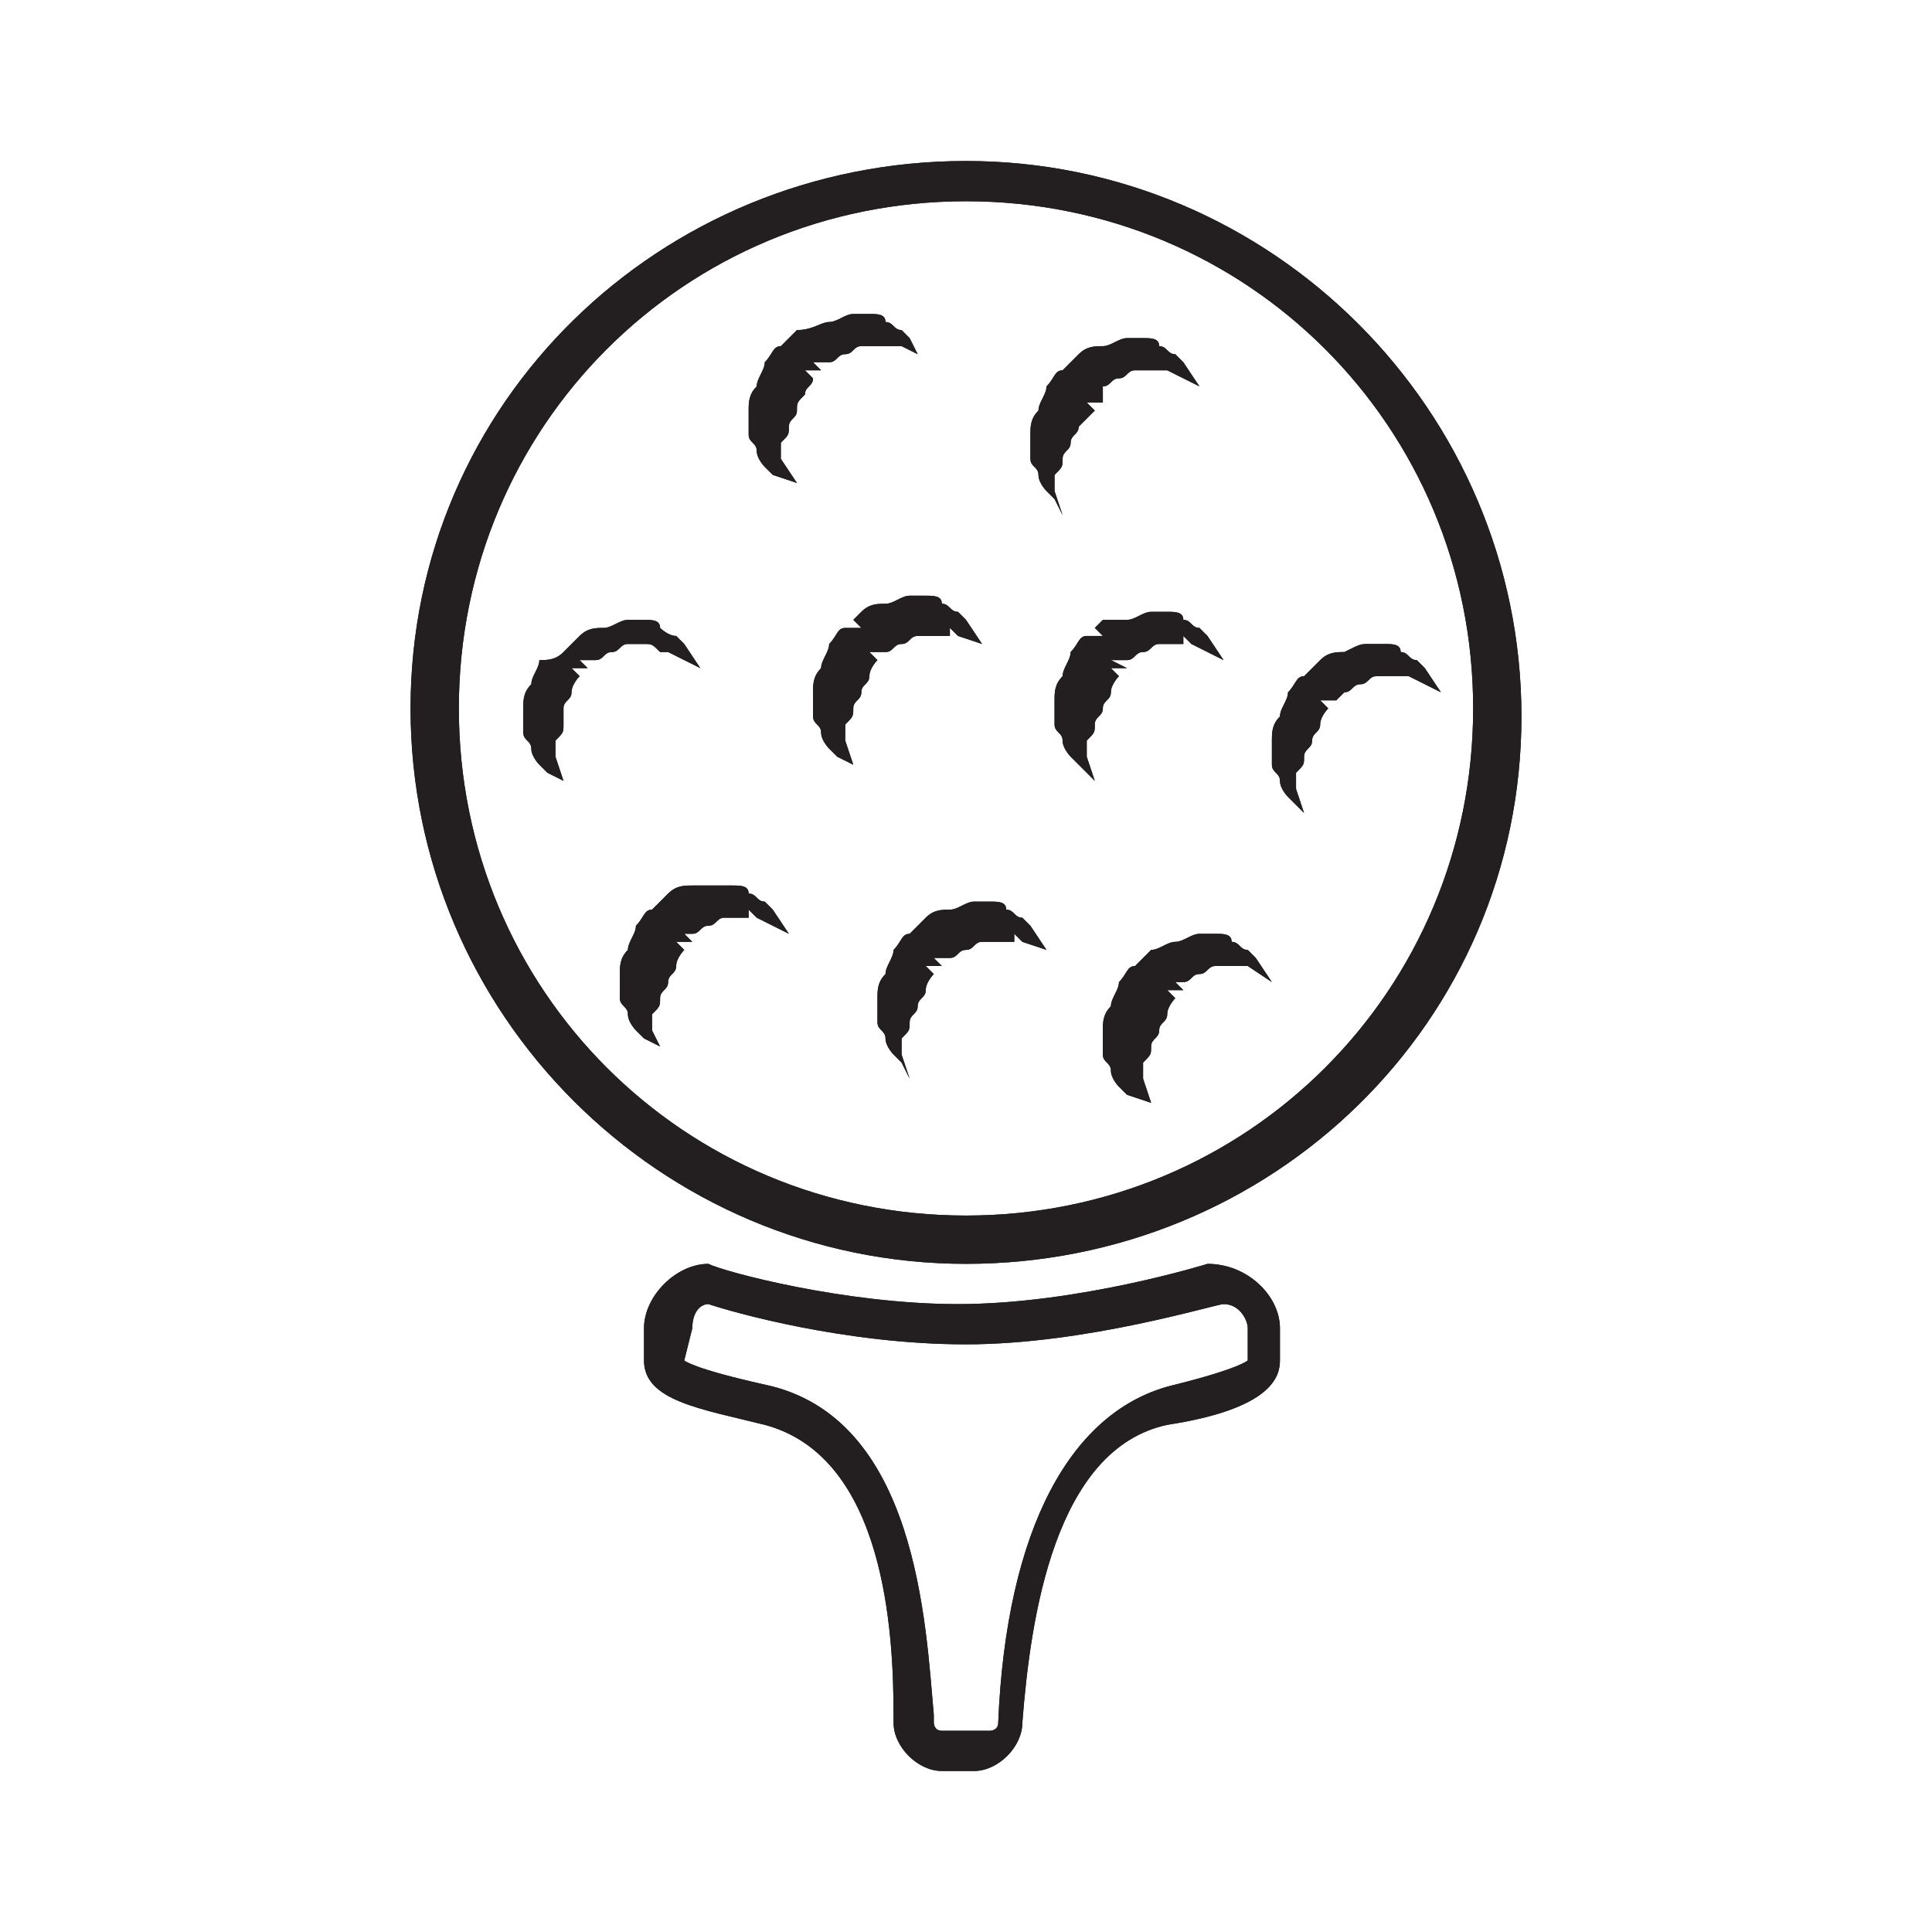 <svg xmlns="http://www.w3.org/2000/svg" viewBox="0 0 24 24"><g fill="#231F20"><path d="M12 15.7c-3.8 0-6.9-3.1-6.9-6.9S8.2 2 12 2s6.9 3.1 6.9 6.9-3.1 6.8-6.9 6.8zm0-13.2c-3.5 0-6.3 2.8-6.3 6.3s2.8 6.3 6.3 6.3 6.3-2.8 6.3-6.3-2.8-6.3-6.3-6.3z"/><path d="M12 15.7c-3.8 0-6.9-3.1-6.9-6.9S8.2 2 12 2s6.9 3.1 6.9 6.9-3.1 6.8-6.9 6.8zm0-13.2c-3.5 0-6.3 2.8-6.3 6.3s2.8 6.3 6.3 6.3 6.3-2.8 6.3-6.3-2.8-6.3-6.3-6.3z"/><path d="M11.7 22c-.3 0-.6-.3-.6-.6v-.1c0-1-.1-3.2-1.6-3.6-.8-.2-1.5-.3-1.5-.8v-.4c0-.4.4-.8.8-.8.2.1 1.7.5 3.1.5 1.5 0 3.1-.5 3.1-.5.5 0 .9.4.9.8v.4c0 .2-.1.6-1.4.8-1.4.3-1.7 2.4-1.8 3.7 0 .3-.3.6-.6.6h-.4zm-3.2-5.1s.1.1 1 .3c1.9.4 2 3 2.1 4.1v.1s0 .1.1.1h.6s.1 0 .1-.1c.1-2.4.9-3.9 2.2-4.2.8-.2.9-.3.9-.3v-.4c0-.1-.1-.3-.3-.3-.1 0-1.7.5-3.2.5-1.5 0-2.9-.4-3.2-.5-.1 0-.2.1-.2.3l-.1.4z"/><path d="M11.7 22c-.3 0-.6-.3-.6-.6v-.1c0-1-.1-3.2-1.6-3.6-.8-.2-1.5-.3-1.5-.8v-.4c0-.4.4-.8.8-.8.2.1 1.7.5 3.1.5 1.5 0 3.1-.5 3.1-.5.5 0 .9.4.9.8v.4c0 .2-.1.6-1.4.8-1.4.3-1.7 2.4-1.8 3.7 0 .3-.3.6-.6.6h-.4zm-3.2-5.1s.1.1 1 .3c1.9.4 2 3 2.1 4.1v.1s0 .1.1.1h.6s.1 0 .1-.1c.1-2.4.9-3.9 2.2-4.2.8-.2.9-.3.9-.3v-.4c0-.1-.1-.3-.3-.3-.1 0-1.7.5-3.2.5-1.5 0-2.9-.4-3.2-.5-.1 0-.2.1-.2.3l-.1.4zm4.6-10.7l-.1-.1s-.1-.1-.1-.2-.1-.1-.1-.2v-.3c0-.1 0-.2.1-.3 0-.1.1-.2.1-.3.1-.1.1-.2.2-.2l.1-.1.1-.1c.1-.1.2-.1.3-.1.1 0 .2-.1.3-.1h.2c.1 0 .2 0 .2.1.1 0 .1.1.2.1l.1.1.2.3-.4-.2h-.4c-.1 0-.1.1-.2.1s-.1.1-.2.1V5h-.2l.1.1-.2.2c0 .1-.1.1-.1.2s-.1.1-.1.2 0 .1-.1.2v.2l.1.3-.1-.2z"/><path d="M13.1 6.2l-.1-.1s-.1-.1-.1-.2-.1-.1-.1-.2v-.3c0-.1 0-.2.1-.3 0-.1.1-.2.1-.3.1-.1.1-.2.2-.2l.1-.1.1-.1c.1-.1.2-.1.3-.1.1 0 .2-.1.3-.1h.2c.1 0 .2 0 .2.1.1 0 .1.1.2.1l.1.1.2.3-.4-.2h-.4c-.1 0-.1.1-.2.1s-.1.1-.2.1V5h-.2l.1.1-.2.2c0 .1-.1.1-.1.2s-.1.1-.1.2 0 .1-.1.2v.2l.1.3-.1-.2zm.3 3.3l-.1-.1s-.1-.1-.1-.2-.1-.1-.1-.2v-.3c0-.1 0-.2.1-.3 0-.1.1-.2.1-.3.1-.1.1-.2.2-.2h.2l-.1-.1.1-.1h.3c.1 0 .2-.1.3-.1h.2c.1 0 .2 0 .2.1.1 0 .1.1.2.1l.1.1.2.3-.4-.2-.1-.1V8h-.3c-.1 0-.1.1-.2.1s-.1.1-.2.1h-.2l.2.1h-.2l.1.1s-.1.1-.1.2-.1.1-.1.2-.1.1-.1.2 0 .1-.1.2v.2l.1.3-.2-.2z"/><path d="M13.4 9.5l-.1-.1s-.1-.1-.1-.2-.1-.1-.1-.2v-.3c0-.1 0-.2.1-.3 0-.1.1-.2.1-.3.1-.1.1-.2.2-.2h.2l-.1-.1.1-.1h.3c.1 0 .2-.1.3-.1h.2c.1 0 .2 0 .2.1.1 0 .1.1.2.1l.1.1.2.3-.4-.2-.1-.1V8h-.3c-.1 0-.1.1-.2.1s-.1.1-.2.1h-.2l.2.1h-.2l.1.1s-.1.1-.1.2-.1.1-.1.2-.1.1-.1.2 0 .1-.1.2v.2l.1.3-.2-.2zm.6 4.1l-.1-.1s-.1-.1-.1-.2-.1-.1-.1-.2v-.3c0-.1 0-.2.1-.3 0-.1.1-.2.1-.3.1-.1.1-.2.2-.2l.1-.1.1-.1c.1 0 .2-.1.3-.1.1 0 .2-.1.3-.1h.2c.1 0 .2 0 .2.1.1 0 .1.1.2.1l.1.1.2.3-.3-.2h-.4c-.1 0-.1.1-.2.1s-.1.1-.2.1h-.1l.1.1h-.2l.1.1s-.1.1-.1.2-.1.1-.1.2-.1.1-.1.2 0 .1-.1.2v.2l.1.3-.3-.1z"/><path d="M14 13.6l-.1-.1s-.1-.1-.1-.2-.1-.1-.1-.2v-.3c0-.1 0-.2.1-.3 0-.1.1-.2.1-.3.1-.1.1-.2.2-.2l.1-.1.1-.1c.1 0 .2-.1.3-.1.1 0 .2-.1.3-.1h.2c.1 0 .2 0 .2.1.1 0 .1.1.2.1l.1.1.2.3-.3-.2h-.4c-.1 0-.1.1-.2.1s-.1.1-.2.1h-.1l.1.1h-.2l.1.1s-.1.1-.1.2-.1.1-.1.2-.1.1-.1.2 0 .1-.1.2v.2l.1.3-.3-.1zm2.1-3.6l-.1-.1s-.1-.1-.1-.2-.1-.1-.1-.2v-.3c0-.1 0-.2.1-.3 0-.1.1-.2.1-.3.1-.1.1-.2.2-.2l.1-.1.1-.1c.1-.1.2-.1.3-.1.2-.1.2-.1.3-.1h.2c.1 0 .2 0 .2.1.1 0 .1.1.2.1l.1.1.2.3-.4-.2h-.4c-.1 0-.1.1-.2.1s-.1.1-.2.1l-.1.1h-.2l.1.1s-.1.1-.1.2-.1.1-.1.2-.1.1-.1.2 0 .1-.1.2v.2l.1.3-.1-.1z"/><path d="M16.1 10l-.1-.1s-.1-.1-.1-.2-.1-.1-.1-.2v-.3c0-.1 0-.2.1-.3 0-.1.1-.2.1-.3.1-.1.1-.2.2-.2l.1-.1.1-.1c.1-.1.2-.1.3-.1.2-.1.2-.1.3-.1h.2c.1 0 .2 0 .2.1.1 0 .1.1.2.1l.1.1.2.3-.4-.2h-.4c-.1 0-.1.1-.2.1s-.1.1-.2.1l-.1.1h-.2l.1.1s-.1.1-.1.2-.1.1-.1.2-.1.1-.1.2 0 .1-.1.2v.2l.1.3-.1-.1zm-5.7-.6l-.1-.1s-.1-.1-.1-.2-.1-.1-.1-.2v-.3c0-.1 0-.2.1-.3 0-.1.1-.2.1-.3.1-.1.1-.2.2-.2h.2l-.1-.1.1-.1c.1-.1.2-.1.3-.1.1 0 .2-.1.3-.1h.2c.1 0 .2 0 .2.1.1 0 .1.1.2.1l.1.1.2.3-.3-.1-.1-.1v.1h-.4c-.1 0-.1.1-.2.1s-.1.1-.2.1h-.2.2-.2l.1.1s-.1.1-.1.2-.1.1-.1.2-.1.1-.1.2 0 .1-.1.2v.2l.1.3-.2-.1z"/><path d="M10.4 9.4l-.1-.1s-.1-.1-.1-.2-.1-.1-.1-.2v-.3c0-.1 0-.2.1-.3 0-.1.1-.2.1-.3.1-.1.1-.2.2-.2h.2l-.1-.1.1-.1c.1-.1.2-.1.3-.1.1 0 .2-.1.3-.1h.2c.1 0 .2 0 .2.1.1 0 .1.1.2.1l.1.1.2.3-.3-.1-.1-.1v.1h-.4c-.1 0-.1.1-.2.1s-.1.1-.2.1h-.2.2-.2l.1.1s-.1.1-.1.2-.1.1-.1.2-.1.1-.1.2 0 .1-.1.2v.2l.1.3-.2-.1zm-.8-3.5l-.1-.1s-.1-.1-.1-.2-.1-.1-.1-.2v-.3c0-.1 0-.2.1-.3 0-.1.1-.2.1-.3.1-.1.1-.2.2-.2l.1-.1.1-.1c.2 0 .3-.1.4-.1.1 0 .2-.1.3-.1h.2c.1 0 .2 0 .2.1.1 0 .1.1.2.1l.1.1.1.2-.2-.1h-.5c-.1 0-.1.1-.2.1s-.1.1-.2.1h-.2l.1.1H10l.1.1c0 .1-.1.1-.1.2-.1.1-.1.1-.1.2s-.1.1-.1.2 0 .1-.1.2v.2l.2.3-.3-.1z"/><path d="M9.6 5.9l-.1-.1s-.1-.1-.1-.2-.1-.1-.1-.2v-.3c0-.1 0-.2.1-.3 0-.1.1-.2.1-.3.1-.1.1-.2.2-.2l.1-.1.1-.1c.2 0 .3-.1.4-.1.1 0 .2-.1.3-.1h.2c.1 0 .2 0 .2.1.1 0 .1.1.2.1l.1.1.1.2-.2-.1h-.5c-.1 0-.1.1-.2.1s-.1.1-.2.1h-.2l.1.1H10l.1.1c0 .1-.1.1-.1.2-.1.1-.1.1-.1.2s-.1.1-.1.2 0 .1-.1.2v.2l.2.3-.3-.1zM6.8 9.6l-.1-.1s-.1-.1-.1-.2-.1-.1-.1-.2v-.3c0-.1 0-.2.1-.3 0-.1.1-.2.1-.3.1 0 .2 0 .3-.1l.1-.1.1-.1c.1-.1.2-.1.3-.1.1 0 .2-.1.3-.1H8c.1 0 .2 0 .2.1 0 0 .1.1.2.1l.1.1.2.3-.4-.2h-.1C8.1 8 8.1 8 8 8h-.2c-.1 0-.1.1-.2.1s-.1.1-.2.1h-.2l.1.1h-.2l.1.1s-.1.1-.1.2-.1.1-.1.2V9c0 .1 0 .1-.1.2v.2l.1.3-.2-.1z"/><path d="M6.8 9.6l-.1-.1s-.1-.1-.1-.2-.1-.1-.1-.2v-.3c0-.1 0-.2.1-.3 0-.1.1-.2.1-.3.1 0 .2 0 .3-.1l.1-.1.1-.1c.1-.1.2-.1.3-.1.1 0 .2-.1.3-.1H8c.1 0 .2 0 .2.1 0 0 .1.1.2.1l.1.1.2.3-.4-.2h-.1C8.1 8 8.1 8 8 8h-.2c-.1 0-.1.1-.2.1s-.1.1-.2.1h-.2l.1.1h-.2l.1.1s-.1.1-.1.2-.1.1-.1.2V9c0 .1 0 .1-.1.2v.2l.1.3-.2-.1zM8 12.9l-.1-.1s-.1-.1-.1-.2-.1-.1-.1-.2v-.3c0-.1 0-.2.1-.3 0-.1.1-.2.1-.3.1-.1.1-.2.2-.2l.1-.1.1-.1c.1-.1.2-.1.3-.1h.5c.1 0 .2 0 .2.1.1 0 .1.1.2.1l.1.1.2.3-.4-.2-.1-.1v.1H9c-.1 0-.1.1-.2.1s-.1.1-.2.1h-.1l.1.1h-.2l.1.1s-.1.1-.1.2-.1.1-.1.2-.1.1-.1.2 0 .1-.1.2v.2l.1.2-.2-.1z"/><path d="M8 12.9l-.1-.1s-.1-.1-.1-.2-.1-.1-.1-.2v-.3c0-.1 0-.2.1-.3 0-.1.1-.2.1-.3.1-.1.1-.2.2-.2l.1-.1.1-.1c.1-.1.2-.1.3-.1h.5c.1 0 .2 0 .2.1.1 0 .1.1.2.1l.1.1.2.3-.4-.2-.1-.1v.1H9c-.1 0-.1.1-.2.1s-.1.1-.2.1h-.1l.1.1h-.2l.1.1s-.1.1-.1.2-.1.1-.1.2-.1.1-.1.2 0 .1-.1.2v.2l.1.2-.2-.1zm3.2.3l-.1-.1s-.1-.1-.1-.2-.1-.1-.1-.2v-.3c0-.1 0-.2.1-.3 0-.1.1-.2.1-.3.1-.1.1-.2.2-.2l.1-.1.1-.1c.1-.1.2-.1.3-.1.1 0 .2-.1.3-.1h.2c.1 0 .2 0 .2.1.1 0 .1.1.2.1l.1.1.2.3-.3-.1-.1-.1v.1h-.4c-.1 0-.1.1-.2.1s-.1.1-.2.1h-.2l.1.1h-.2l.1.1s-.1.1-.1.2-.1.1-.1.2-.1.1-.1.2 0 .1-.1.2v.2l.1.3-.1-.2z"/><path d="M11.2 13.2l-.1-.1s-.1-.1-.1-.2-.1-.1-.1-.2v-.3c0-.1 0-.2.1-.3 0-.1.1-.2.1-.3.1-.1.1-.2.2-.2l.1-.1.1-.1c.1-.1.2-.1.3-.1.1 0 .2-.1.3-.1h.2c.1 0 .2 0 .2.1.1 0 .1.1.2.1l.1.1.2.3-.3-.1-.1-.1v.1h-.4c-.1 0-.1.1-.2.1s-.1.1-.2.1h-.2l.1.1h-.2l.1.1s-.1.1-.1.2-.1.1-.1.2-.1.1-.1.2 0 .1-.1.2v.2l.1.3-.1-.2z"/></g></svg>